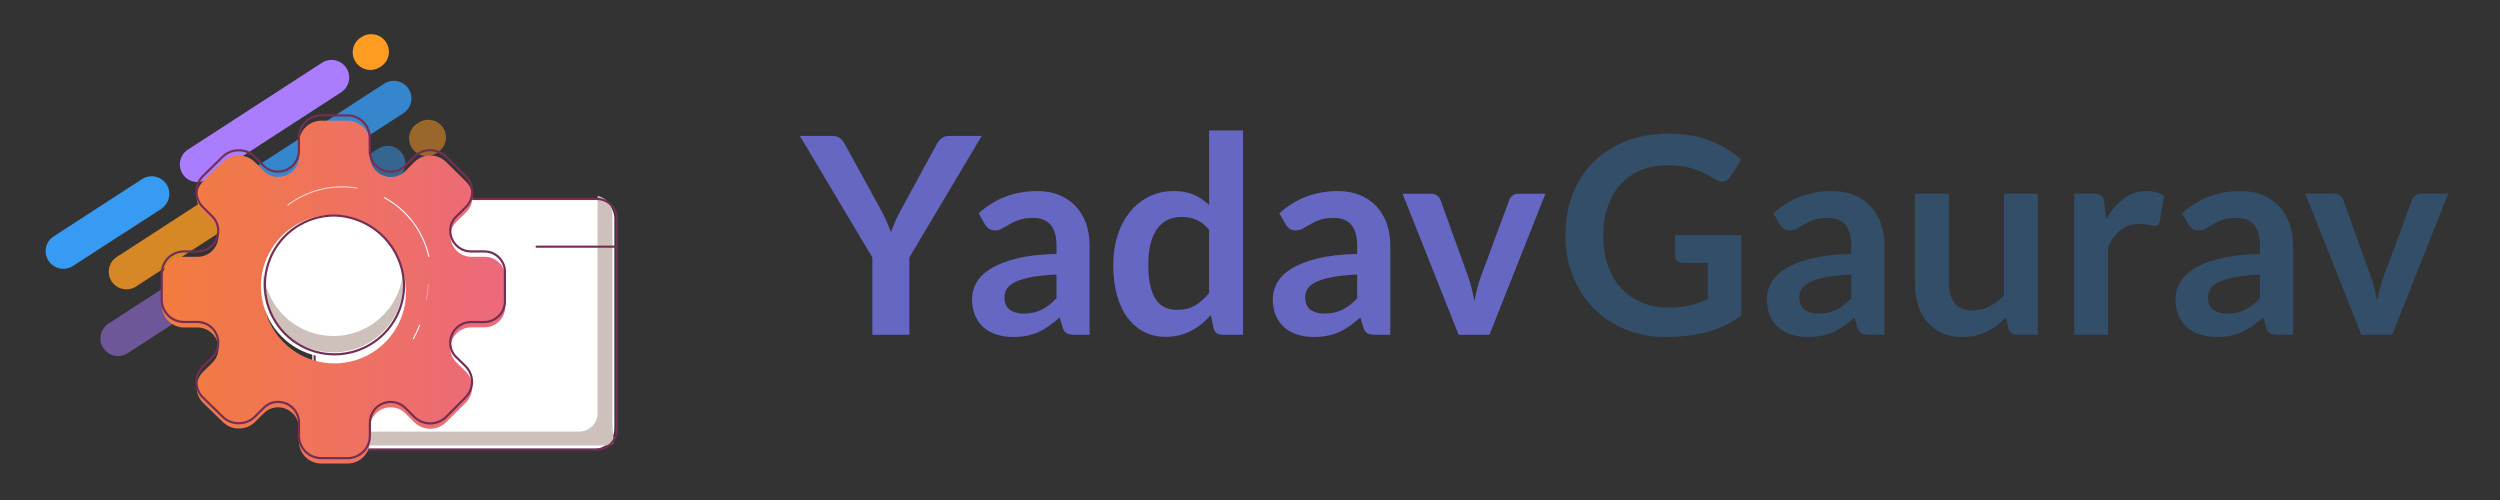 <?xml version="1.0" encoding="UTF-8"?>
<svg xmlns="http://www.w3.org/2000/svg" xmlns:svg="http://www.w3.org/2000/svg" width="1000" height="200" xml:space="preserve">
 <rect width="100%" height="100%" fill="#333333" stroke="none"/>
 <g class="layer">
  <title>Layer 1</title>
  <rect fill="rgba(255,255,255,0)" height="100%" id="svg_1" transform="matrix(1 0 0 1 0 0)" width="100%"></rect>
  <g font-family="Lato" font-size="110" font-weight="bold" id="svg_2">
   <path d="m392.67,54.38l-28.93,48.62l0,30.91l-14.8,0l0,-30.91l-28.98,-48.62l13.03,0q1.93,0 3.05,0.93q1.13,0.94 1.9,2.37l14.58,26.56q1.26,2.37 2.2,4.48q0.93,2.12 1.7,4.16q0.72,-2.09 1.62,-4.21q0.91,-2.12 2.18,-4.43l14.46,-26.56q0.61,-1.21 1.82,-2.26q1.21,-1.04 3.08,-1.04l13.09,0zm43.17,43.89l0,35.64l-6.1,0q-1.93,0 -3.03,-0.58q-1.1,-0.58 -1.65,-2.34l-1.21,-4.01q-2.14,1.92 -4.21,3.38q-2.06,1.46 -4.26,2.45q-2.2,0.99 -4.67,1.48q-2.48,0.5 -5.5,0.5q-3.58,0 -6.6,-0.97q-3.03,-0.96 -5.2,-2.88q-2.17,-1.93 -3.38,-4.79q-1.21,-2.86 -1.21,-6.65q0,-3.19 1.67,-6.3q1.68,-3.11 5.59,-5.61q3.9,-2.5 10.39,-4.15q6.49,-1.65 16.12,-1.87l0,-3.3q0,-5.67 -2.4,-8.39q-2.39,-2.72 -6.95,-2.72q-3.3,0 -5.5,0.77t-3.83,1.73q-1.62,0.96 -2.99,1.73q-1.38,0.77 -3.03,0.77q-1.37,0 -2.36,-0.71q-0.99,-0.72 -1.6,-1.76l-2.47,-4.35q9.73,-8.91 23.48,-8.91q4.95,0 8.83,1.62q3.88,1.63 6.57,4.51q2.7,2.89 4.1,6.91q1.4,4.01 1.4,8.8zm-26.4,27.17q2.09,0 3.85,-0.39q1.76,-0.38 3.33,-1.15q1.57,-0.77 3.02,-1.9q1.46,-1.13 2.95,-2.67l0,-9.51q-5.94,0.27 -9.93,1.01q-3.99,0.75 -6.41,1.9q-2.42,1.16 -3.44,2.7q-1.01,1.54 -1.01,3.35q0,3.58 2.11,5.12q2.12,1.54 5.53,1.54zm87.78,8.47l-8.3,0q-2.64,0 -3.47,-2.48l-1.1,-5.44q-1.76,1.98 -3.68,3.57q-1.93,1.6 -4.16,2.75q-2.22,1.16 -4.78,1.79q-2.56,0.63 -5.53,0.63q-4.62,0 -8.47,-1.92q-3.85,-1.93 -6.63,-5.59q-2.77,-3.65 -4.29,-9.04q-1.51,-5.39 -1.51,-12.32q0,-6.27 1.71,-11.66q1.7,-5.39 4.89,-9.35q3.19,-3.96 7.65,-6.19q4.45,-2.23 10.01,-2.23q4.73,0 8.08,1.51q3.36,1.52 6,4.05l0,-29.81l13.58,0l0,81.73zm-26.4,-9.96q4.24,0 7.21,-1.76q2.97,-1.76 5.61,-5l0,-25.3q-2.31,-2.81 -5.04,-3.96q-2.72,-1.16 -5.85,-1.16q-3.08,0 -5.59,1.16q-2.5,1.15 -4.23,3.49q-1.73,2.34 -2.67,5.94q-0.93,3.6 -0.93,8.5q0,4.95 0.79,8.38q0.8,3.44 2.29,5.61q1.48,2.18 3.63,3.14q2.14,0.96 4.78,0.96zm85.31,-25.68l0,35.64l-6.11,0q-1.92,0 -3.02,-0.58t-1.65,-2.34l-1.21,-4.01q-2.15,1.92 -4.21,3.38t-4.26,2.45q-2.2,0.99 -4.68,1.48q-2.47,0.5 -5.5,0.5q-3.57,0 -6.6,-0.97q-3.02,-0.96 -5.2,-2.88q-2.17,-1.93 -3.38,-4.79q-1.21,-2.86 -1.21,-6.65q0,-3.19 1.68,-6.3t5.58,-5.61q3.91,-2.5 10.4,-4.15q6.49,-1.65 16.11,-1.87l0,-3.3q0,-5.67 -2.39,-8.39q-2.39,-2.72 -6.96,-2.72q-3.3,0 -5.5,0.77t-3.82,1.73q-1.62,0.96 -3,1.73q-1.37,0.77 -3.02,0.77q-1.38,0 -2.37,-0.71q-0.99,-0.72 -1.59,-1.76l-2.48,-4.35q9.74,-8.91 23.49,-8.91q4.95,0 8.82,1.62q3.88,1.63 6.58,4.51q2.69,2.89 4.09,6.91q1.41,4.01 1.41,8.8zm-26.4,27.17q2.09,0 3.85,-0.39q1.76,-0.38 3.32,-1.15q1.57,-0.77 3.03,-1.9q1.46,-1.13 2.94,-2.67l0,-9.51q-5.94,0.27 -9.93,1.01q-3.98,0.75 -6.4,1.9q-2.42,1.16 -3.44,2.7q-1.02,1.54 -1.02,3.35q0,3.58 2.12,5.12t5.53,1.54zm88.44,-47.96l-22.39,56.43l-12.32,0l-22.44,-56.43l11.28,0q1.48,0 2.5,0.71q1.02,0.72 1.4,1.82l10.89,30.14q0.94,2.64 1.57,5.17q0.63,2.53 1.13,5.06q0.49,-2.53 1.12,-5.06q0.64,-2.53 1.63,-5.17l11.16,-30.14q0.39,-1.1 1.38,-1.82q0.99,-0.71 2.36,-0.71l10.73,0z" fill="#6666c3" fill-rule="nonzero" id="svg_3" stroke-dashoffset="0" stroke-miterlimit="4"></path>
   <path d="m19.63,-398.33q5,0 8.71,-0.91q3.72,-0.91 7.07,-2.5l0,-14.47l-9.95,0q-1.43,0 -2.26,-0.8q-0.82,-0.79 -0.82,-1.95l0,-8.36l26.45,0l0,32.18q-3.02,2.2 -6.3,3.82q-3.27,1.62 -6.98,2.67q-3.71,1.04 -7.95,1.56q-4.23,0.53 -9.13,0.53q-8.69,0 -16,-3.03q-7.32,-3.02 -12.65,-8.41q-5.34,-5.39 -8.34,-12.87q-2.99,-7.48 -2.99,-16.34q0,-8.96 2.91,-16.44q2.92,-7.48 8.28,-12.87q5.36,-5.39 13.01,-8.36q7.64,-2.97 17.16,-2.97q9.73,0 16.85,2.88q7.13,2.89 12.08,7.51l-4.29,6.71q-1.27,2.04 -3.36,2.04q-1.32,0 -2.69,-0.88q-1.76,-1.05 -3.61,-2.09q-1.84,-1.05 -4.07,-1.82q-2.22,-0.77 -5,-1.26q-2.78,-0.5 -6.41,-0.5q-5.88,0 -10.64,1.98q-4.76,1.98 -8.11,5.67q-3.36,3.68 -5.17,8.85q-1.82,5.17 -1.82,11.55q0,6.88 1.93,12.24q1.92,5.36 5.39,9.05q3.46,3.68 8.25,5.63q4.78,1.96 10.45,1.96zm86.46,-24.75l0,35.64l-6.11,0q-1.92,0 -3.02,-0.58t-1.65,-2.34l-1.21,-4.01q-2.15,1.92 -4.21,3.38t-4.26,2.45q-2.2,0.99 -4.68,1.48q-2.47,0.5 -5.5,0.5q-3.57,0 -6.6,-0.97q-3.02,-0.96 -5.2,-2.88q-2.17,-1.93 -3.38,-4.79q-1.21,-2.86 -1.21,-6.65q0,-3.19 1.68,-6.3t5.58,-5.61q3.91,-2.5 10.4,-4.15q6.49,-1.65 16.11,-1.87l0,-3.3q0,-5.67 -2.39,-8.39q-2.39,-2.72 -6.96,-2.72q-3.3,0 -5.5,0.77t-3.82,1.73q-1.62,0.96 -3,1.73q-1.37,0.77 -3.02,0.77q-1.38,0 -2.37,-0.71q-0.99,-0.72 -1.59,-1.76l-2.48,-4.35q9.74,-8.91 23.49,-8.91q4.95,0 8.82,1.62q3.88,1.63 6.58,4.51q2.69,2.89 4.09,6.91q1.41,4.01 1.41,8.8zm-26.4,27.17q2.09,0 3.85,-0.39q1.76,-0.38 3.32,-1.15q1.57,-0.77 3.03,-1.9q1.46,-1.13 2.94,-2.67l0,-9.51q-5.94,0.27 -9.93,1.01q-3.98,0.75 -6.4,1.9q-2.42,1.16 -3.44,2.7q-1.02,1.54 -1.02,3.35q0,3.58 2.12,5.12t5.53,1.54zm38.61,-47.96l13.58,0l0,35.86q0,5.17 2.39,8q2.4,2.83 7.18,2.83q3.52,0 6.6,-1.57q3.08,-1.56 5.83,-4.31l0,-40.81l13.59,0l0,56.43l-8.31,0q-2.64,0 -3.46,-2.48l-0.94,-4.51q-1.76,1.76 -3.63,3.22q-1.87,1.46 -3.99,2.47q-2.11,1.02 -4.56,1.6q-2.45,0.58 -5.25,0.58q-4.62,0 -8.17,-1.57t-5.97,-4.43q-2.42,-2.86 -3.66,-6.79q-1.23,-3.93 -1.23,-8.66l0,-35.86zm77.27,56.43l-13.58,0l0,-56.43l7.97,0q2.09,0 2.92,0.77q0.82,0.77 1.1,2.64l0.82,6.82q3.03,-5.23 7.1,-8.25q4.07,-3.03 9.13,-3.03q4.18,0 6.93,1.93l-1.76,10.17q-0.17,0.99 -0.72,1.4q-0.55,0.42 -1.48,0.42q-0.83,0 -2.26,-0.39q-1.43,-0.38 -3.79,-0.38q-4.24,0 -7.26,2.33q-3.03,2.34 -5.12,6.85l0,35.15zm73.98,-35.64l0,35.64l-6.11,0q-1.92,0 -3.02,-0.58t-1.65,-2.34l-1.21,-4.01q-2.15,1.92 -4.21,3.38t-4.26,2.45q-2.2,0.99 -4.68,1.48q-2.47,0.5 -5.5,0.5q-3.57,0 -6.6,-0.97q-3.02,-0.96 -5.2,-2.88q-2.17,-1.93 -3.38,-4.79q-1.21,-2.86 -1.21,-6.65q0,-3.19 1.68,-6.3t5.58,-5.61q3.91,-2.5 10.4,-4.15q6.49,-1.65 16.11,-1.87l0,-3.3q0,-5.67 -2.39,-8.39q-2.39,-2.72 -6.96,-2.72q-3.3,0 -5.5,0.77t-3.82,1.73q-1.62,0.96 -3,1.73q-1.37,0.77 -3.02,0.77q-1.38,0 -2.37,-0.71q-0.99,-0.72 -1.59,-1.76l-2.48,-4.35q9.74,-8.91 23.49,-8.91q4.95,0 8.82,1.62q3.88,1.63 6.58,4.51q2.69,2.89 4.09,6.91q1.41,4.01 1.41,8.8zm-26.4,27.17q2.09,0 3.85,-0.39q1.76,-0.38 3.32,-1.15q1.57,-0.77 3.03,-1.9q1.46,-1.13 2.94,-2.67l0,-9.51q-5.94,0.27 -9.93,1.01q-3.98,0.75 -6.4,1.9q-2.42,1.16 -3.44,2.7q-1.02,1.54 -1.02,3.35q0,3.58 2.12,5.12t5.53,1.54zm88.44,-47.96l-22.39,56.43l-12.32,0l-22.44,-56.43l11.28,0q1.48,0 2.5,0.71q1.02,0.72 1.4,1.82l10.89,30.14q0.94,2.64 1.57,5.17q0.63,2.53 1.13,5.06q0.49,-2.53 1.12,-5.06q0.64,-2.53 1.63,-5.17l11.16,-30.14q0.39,-1.1 1.38,-1.82q0.99,-0.71 2.36,-0.71l10.73,0z" fill="#334e68" fill-rule="nonzero" id="svg_4" stroke-dashoffset="0" stroke-miterlimit="4" transform="translate(647.682 521.348)"></path>
  </g>
  <g id="svg_5">
   <path d="m225.17,-816.09l239.63,0c4.91,0 9.62,1.95 13.1,5.41c3.47,3.47 5.43,8.17 5.43,13.07l0,192.75c0,4.9 -1.96,9.6 -5.43,13.07c-3.48,3.46 -8.19,5.41 -13.1,5.41l-239.63,0c-2.49,0 -4.96,-0.49 -7.26,-1.44c-2.31,-0.95 -4.4,-2.35 -6.16,-4.11c-1.76,-1.75 -3.16,-3.84 -4.12,-6.14c-0.95,-2.29 -1.44,-4.75 -1.44,-7.24l0,-191.85c0,-5.02 2,-9.84 5.56,-13.39c3.56,-3.55 8.39,-5.54 13.42,-5.54z" fill="#fff" fill-rule="nonzero" id="svg_6" stroke-dashoffset="0" stroke-miterlimit="4" transform="translate(35.018 435.186) scale(0.436 0.436)"></path>
   <path d="m481.58,-801.71l0,195.5c0,9.49 4.67,16.85 -4.79,16.85l-254.72,0c-4.03,0.02 -7.94,-1.34 -11.08,-3.85c-3.14,-2.52 -5.31,-6.04 -6.15,-9.97c1.27,0.54 2.62,0.88 4,1.02l242.16,0c2.24,0 4.46,-0.45 6.53,-1.31c2.07,-0.87 3.94,-2.13 5.52,-3.73c1.57,-1.59 2.81,-3.48 3.64,-5.56c0.83,-2.08 1.24,-4.3 1.2,-6.53l0,-195.79c0.12,-1.1 0.12,-2.21 0,-3.31c3.88,0.74 7.37,2.82 9.87,5.87c2.5,3.04 3.85,6.87 3.82,10.81z" fill="#cec1bc" fill-rule="nonzero" id="svg_7" stroke-dashoffset="0" stroke-miterlimit="4" transform="translate(35.018 435.186) scale(0.436 0.436)"></path>
   <path d="m290.44,-894.72l-123,79.7c-1.78,1.15 -3.77,1.94 -5.86,2.33c-2.09,0.38 -4.24,0.36 -6.32,-0.08c-2.07,-0.44 -4.05,-1.29 -5.8,-2.49c-1.75,-1.2 -3.24,-2.73 -4.4,-4.51c-1.16,-1.78 -1.96,-3.77 -2.34,-5.85c-0.39,-2.08 -0.36,-4.22 0.08,-6.3c0.44,-2.07 1.29,-4.03 2.49,-5.78c1.21,-1.75 2.74,-3.24 4.53,-4.4l122.94,-79.69c3.59,-2.09 7.85,-2.71 11.9,-1.75c4.05,0.96 7.57,3.43 9.84,6.9c2.27,3.48 3.11,7.69 2.36,11.77c-0.76,4.08 -3.05,7.71 -6.42,10.15z" fill="#389bf3" fill-rule="nonzero" id="svg_8" opacity="0.8" stroke-dashoffset="0" stroke-miterlimit="4" transform="translate(35.018 435.186) scale(0.436 0.436)"></path>
   <path d="m126.05,-788.18l-82.22,53.3c-3.6,2.09 -7.86,2.71 -11.9,1.75c-4.05,-0.96 -7.57,-3.43 -9.84,-6.9c-2.27,-3.48 -3.12,-7.69 -2.36,-11.77c0.75,-4.08 3.05,-7.71 6.41,-10.15l82.28,-53.3c3.6,-2.33 7.98,-3.14 12.18,-2.25c4.2,0.89 7.87,3.41 10.21,7c2.34,3.59 3.15,7.96 2.26,12.14c-0.9,4.19 -3.42,7.85 -7.02,10.18z" fill="#ff9d23" fill-rule="nonzero" id="svg_9" opacity="0.8" stroke-dashoffset="0" stroke-miterlimit="4" transform="translate(35.018 435.186) scale(0.436 0.436)"></path>
   <path d="m232.66,-913.48l-122.94,79.75c-1.79,1.16 -3.78,1.96 -5.88,2.35c-2.09,0.38 -4.24,0.36 -6.33,-0.08c-2.08,-0.44 -4.06,-1.29 -5.81,-2.49c-1.76,-1.21 -3.26,-2.74 -4.42,-4.52c-1.16,-1.78 -1.96,-3.78 -2.35,-5.86c-0.39,-2.09 -0.36,-4.24 0.08,-6.32c0.89,-4.19 3.42,-7.86 7.03,-10.2l122.99,-79.7c1.79,-1.15 3.78,-1.95 5.87,-2.33c2.09,-0.39 4.23,-0.36 6.31,0.08c2.08,0.44 4.05,1.29 5.8,2.49c1.75,1.2 3.25,2.73 4.41,4.51c1.16,1.77 1.95,3.76 2.34,5.85c0.39,2.08 0.36,4.22 -0.08,6.29c-0.45,2.07 -1.29,4.04 -2.5,5.79c-1.2,1.74 -2.74,3.24 -4.52,4.39z" fill="#aa7dff" fill-rule="nonzero" id="svg_10" stroke-dashoffset="0" stroke-miterlimit="4" transform="translate(35.018 435.186) scale(0.436 0.436)"></path>
   <path d="m68.32,-806.94l-82.27,53.14c-3.61,2.13 -7.9,2.79 -11.98,1.83c-4.08,-0.95 -7.63,-3.44 -9.91,-6.95c-2.28,-3.51 -3.11,-7.76 -2.32,-11.86c0.8,-4.11 3.15,-7.74 6.58,-10.15l82.22,-53.3c3.6,-2.09 7.86,-2.71 11.9,-1.75c4.05,0.96 7.57,3.43 9.84,6.9c2.27,3.48 3.12,7.69 2.36,11.77c-0.75,4.08 -3.05,7.71 -6.42,10.15l0,0.22z" fill="#389bf3" fill-rule="nonzero" id="svg_11" stroke-dashoffset="0" stroke-miterlimit="4" transform="translate(35.018 435.186) scale(0.436 0.436)"></path>
   <path d="m269.77,-937.52l-0.73,0.45c-1.78,1.29 -3.8,2.21 -5.95,2.69c-2.14,0.48 -4.36,0.53 -6.53,0.13c-2.16,-0.4 -4.22,-1.23 -6.05,-2.45c-1.83,-1.21 -3.39,-2.79 -4.59,-4.63c-1.2,-1.83 -2.01,-3.9 -2.39,-6.06c-0.38,-2.16 -0.31,-4.37 0.2,-6.51c0.51,-2.13 1.45,-4.14 2.76,-5.9c1.31,-1.76 2.97,-3.24 4.87,-4.34l0.73,-0.45c3.6,-2.08 7.86,-2.71 11.9,-1.75c4.05,0.96 7.57,3.43 9.84,6.91c2.27,3.47 3.12,7.68 2.36,11.76c-0.75,4.08 -3.05,7.71 -6.42,10.15z" fill="#ff9d23" fill-rule="nonzero" id="svg_12" stroke-dashoffset="0" stroke-miterlimit="4" transform="translate(35.018 435.186) scale(0.436 0.436)"></path>
   <path d="m284.19,-834.46l-123,79.7c-1.78,1.16 -3.78,1.95 -5.88,2.34c-2.09,0.39 -4.24,0.36 -6.33,-0.08c-2.08,-0.44 -4.06,-1.28 -5.81,-2.49c-1.76,-1.2 -3.26,-2.73 -4.42,-4.52c-1.16,-1.78 -1.96,-3.77 -2.35,-5.86c-0.39,-2.09 -0.36,-4.23 0.08,-6.31c0.44,-2.08 1.29,-4.05 2.5,-5.8c1.2,-1.75 2.74,-3.25 4.53,-4.41l123,-79.75c3.6,-2.34 7.99,-3.15 12.2,-2.26c4.21,0.89 7.89,3.41 10.24,7.01c2.34,3.59 3.16,7.97 2.27,12.17c-0.9,4.2 -3.42,7.87 -7.03,10.21l0,0.05z" fill="#389bf3" fill-rule="nonzero" id="svg_13" opacity="0.5" stroke-dashoffset="0" stroke-miterlimit="4" transform="translate(35.018 435.186) scale(0.436 0.436)"></path>
   <path d="m119.8,-727.91l-82.22,53.3c-1.78,1.29 -3.81,2.2 -5.95,2.69c-2.15,0.48 -4.37,0.53 -6.53,0.13c-2.16,-0.4 -4.22,-1.23 -6.05,-2.45c-1.83,-1.22 -3.4,-2.79 -4.6,-4.63c-1.2,-1.84 -2.01,-3.9 -2.39,-6.06c-0.37,-2.16 -0.3,-4.38 0.2,-6.51c0.51,-2.13 1.45,-4.14 2.76,-5.9c1.31,-1.76 2.97,-3.24 4.87,-4.34l82.28,-53.3c3.6,-2.33 7.98,-3.14 12.18,-2.25c4.2,0.89 7.87,3.4 10.21,6.99c2.33,3.59 3.15,7.96 2.25,12.15c-0.89,4.19 -3.41,7.85 -7.01,10.18z" fill="#aa7dff" fill-rule="nonzero" id="svg_14" opacity="0.5" stroke-dashoffset="0" stroke-miterlimit="4" transform="translate(35.018 435.186) scale(0.436 0.436)"></path>
   <path d="m321.47,-858.55l-0.73,0.5c-1.78,1.29 -3.8,2.21 -5.95,2.69c-2.14,0.49 -4.37,0.53 -6.53,0.13c-2.16,-0.4 -4.22,-1.23 -6.05,-2.45c-1.83,-1.21 -3.39,-2.79 -4.59,-4.62c-1.2,-1.84 -2.02,-3.9 -2.39,-6.07c-0.38,-2.16 -0.31,-4.37 0.2,-6.51c0.51,-2.13 1.44,-4.14 2.76,-5.9c1.31,-1.76 2.96,-3.24 4.86,-4.34l0.79,-0.5c1.79,-1.16 3.78,-1.95 5.87,-2.34c2.09,-0.38 4.23,-0.35 6.31,0.09c2.08,0.44 4.05,1.28 5.8,2.48c1.75,1.2 3.25,2.73 4.41,4.51c1.16,1.78 1.95,3.77 2.34,5.85c0.39,2.09 0.36,4.22 -0.08,6.3c-0.45,2.07 -1.29,4.04 -2.5,5.78c-1.2,1.75 -2.74,3.24 -4.52,4.4z" fill="#ff9d23" fill-rule="nonzero" id="svg_15" opacity="0.5" stroke-dashoffset="0" stroke-miterlimit="4" transform="translate(35.018 435.186) scale(0.436 0.436)"></path>
   <path d="m214.98,-815.59l252.35,0c4.81,0 9.43,1.91 12.83,5.3c3.4,3.39 5.31,7.99 5.31,12.79l0,193.71c0,4.79 -1.91,9.39 -5.31,12.78c-3.4,3.4 -8.02,5.3 -12.83,5.3l-252.35,0c-1.77,0 -3.46,-0.7 -4.7,-1.94s-1.95,-2.93 -1.95,-4.69l0,-216.45c-0.02,-0.89 0.13,-1.77 0.46,-2.59c0.32,-0.82 0.81,-1.57 1.43,-2.21c0.61,-0.63 1.36,-1.13 2.17,-1.48c0.82,-0.34 1.7,-0.52 2.59,-0.52z" fill="none" fill-rule="nonzero" id="svg_16" stroke="#732e54" stroke-dashoffset="0" stroke-miterlimit="10" stroke-width="2" transform="translate(35.018 435.186) scale(0.436 0.436)"></path>
   <path d="m412.03,-771.84l73.38,0m-277.08,0l89.88,0" fill="none" fill-rule="nonzero" id="svg_17" stroke="#732e54" stroke-dashoffset="0" stroke-linecap="round" stroke-miterlimit="10" stroke-width="2" transform="translate(35.018 435.186) scale(0.436 0.436)"></path>
   <g id="svg_18" transform="translate(150.427 538.547) scale(0.436 0.436)">
    <linearGradient id="a" x1="0" x2="1" y1="0.5" y2="0.5">
     <stop offset="4%" stop-color="#f27b40"></stop>
     <stop offset="100%" stop-color="#ec697d"></stop>
    </linearGradient>
    <path d="m363.99,-762.73l-12.5,0c-5.02,-0.12 -9.79,-2.19 -13.29,-5.77c-3.51,-3.58 -5.47,-8.38 -5.47,-13.39c0,-2.56 0.55,-5.09 1.61,-7.42c1.06,-2.34 2.6,-4.42 4.53,-6.11l8.05,-7.86c1.91,-1.87 3.41,-4.09 4.44,-6.53c1.04,-2.45 1.57,-5.08 1.57,-7.74c0,-2.66 -0.53,-5.29 -1.57,-7.74c-1.03,-2.44 -2.53,-4.66 -4.44,-6.53l-18.3,-18.08c-3.87,-3.68 -9.01,-5.72 -14.36,-5.72c-5.34,0 -10.49,2.04 -14.36,5.72l-7.72,7.69c-1.74,1.98 -3.89,3.56 -6.3,4.65c-2.41,1.08 -5.02,1.64 -7.66,1.64c-5.02,0.04 -9.85,-1.89 -13.46,-5.37c-3.61,-3.47 -5.71,-8.22 -5.86,-13.22l0,-12.52c0.03,-5.37 -2.06,-10.54 -5.82,-14.39c-3.77,-3.85 -8.9,-6.06 -14.28,-6.17l-24.9,0c-5.38,0.11 -10.5,2.32 -14.26,6.17c-3.75,3.85 -5.83,9.02 -5.78,14.39l0,12.47c-0.15,4.98 -2.25,9.71 -5.85,13.18c-3.6,3.46 -8.41,5.38 -13.42,5.35c-2.57,0.01 -5.11,-0.53 -7.46,-1.58c-2.35,-1.04 -4.45,-2.57 -6.16,-4.48l-7.94,-7.81c-3.88,-3.7 -9.06,-5.72 -14.42,-5.62c-5.32,-0.04 -10.45,1.97 -14.31,5.62l-18.47,17.97c-3.78,3.79 -5.91,8.92 -5.91,14.27c0,5.34 2.13,10.47 5.91,14.26l7.72,7.64c1.98,1.74 3.57,3.87 4.66,6.26c1.1,2.39 1.68,4.98 1.7,7.61c0.02,5 -1.93,9.81 -5.43,13.39c-3.49,3.58 -8.26,5.65 -13.27,5.77l-12.5,0c-2.69,-0.04 -5.35,0.45 -7.85,1.45c-2.49,0.99 -4.77,2.47 -6.69,4.34c-1.92,1.87 -3.45,4.11 -4.5,6.57c-1.05,2.47 -1.61,5.12 -1.63,7.8l0,24.88c0.14,5.35 2.38,10.44 6.25,14.15c3.87,3.71 9.05,5.75 14.42,5.67l12.5,0c5.01,0.15 9.77,2.24 13.26,5.83c3.49,3.58 5.44,8.38 5.44,13.38c-0.02,2.62 -0.59,5.21 -1.69,7.59c-1.1,2.39 -2.69,4.51 -4.67,6.23l-7.72,7.64c-3.78,3.78 -5.9,8.9 -5.9,14.23c0,5.34 2.12,10.46 5.9,14.24l18.53,17.92c1.9,1.83 4.15,3.27 6.62,4.23c2.46,0.97 5.09,1.44 7.74,1.38c5.33,0.03 10.47,-1.98 14.36,-5.61l7.94,-7.86c1.7,-1.87 3.77,-3.36 6.08,-4.39c2.3,-1.02 4.8,-1.56 7.33,-1.57c5.01,-0.03 9.84,1.9 13.45,5.37c3.61,3.48 5.72,8.22 5.86,13.22l0,12.41c-0.04,5.38 2.04,10.56 5.81,14.41c3.77,3.85 8.91,6.06 14.3,6.15l24.95,0c5.38,-0.1 10.5,-2.32 14.26,-6.17c3.75,-3.85 5.83,-9.02 5.78,-14.39l0,-12.46c0.1,-3.81 1.34,-7.49 3.56,-10.58c2.21,-3.1 5.31,-5.46 8.89,-6.78c3.57,-1.33 7.46,-1.55 11.17,-0.65c3.7,0.9 7.05,2.89 9.61,5.71l7.72,7.69c3.87,3.67 9.01,5.72 14.36,5.72s10.48,-2.05 14.36,-5.72l18.3,-18.2c3.78,-3.79 5.91,-8.92 5.91,-14.26c0,-5.35 -2.13,-10.48 -5.91,-14.27l-8.05,-7.92c-1.91,-1.69 -3.44,-3.76 -4.48,-6.09c-1.04,-2.32 -1.56,-4.84 -1.55,-7.39c-0.01,-4.99 1.93,-9.8 5.43,-13.38c3.5,-3.58 8.26,-5.65 13.27,-5.77l12.5,0c2.58,0 5.13,-0.51 7.51,-1.52c2.37,-1.01 4.51,-2.49 6.3,-4.35c1.78,-1.86 3.17,-4.06 4.08,-6.46c0.91,-2.41 1.32,-4.98 1.2,-7.55l0,-24.71c0.19,-2.6 -0.16,-5.2 -1.04,-7.66c-0.87,-2.45 -2.25,-4.69 -4.04,-6.59c-1.79,-1.89 -3.95,-3.4 -6.35,-4.42c-2.4,-1.01 -4.99,-1.52 -7.6,-1.49zm-137.64,97.83c-12.99,0.01 -25.69,-3.82 -36.5,-11.01c-10.8,-7.19 -19.23,-17.41 -24.21,-29.37c-4.98,-11.97 -6.29,-25.14 -3.76,-37.84c2.53,-12.71 8.78,-24.39 17.96,-33.55c9.18,-9.16 20.88,-15.41 33.62,-17.94c12.74,-2.53 25.95,-1.24 37.95,3.72c12,4.95 22.26,13.35 29.48,24.12c7.22,10.77 11.07,23.43 11.07,36.39c0,17.36 -6.91,34 -19.21,46.28c-12.31,12.28 -29,19.19 -46.4,19.2z" fill="url(#a)" fill-rule="nonzero" id="svg_19" stroke-dashoffset="0" stroke-miterlimit="4" transform="translate(-264.517 -236.902)"></path>
   </g>
   <path d="m290.38,-735.5c0.01,17.15 -6.73,33.61 -18.77,45.86c-12.04,12.24 -28.41,19.29 -45.6,19.63c-13.04,0.26 -25.86,-3.36 -36.82,-10.4c-10.97,-7.04 -19.59,-17.18 -24.76,-29.12c-5.17,-11.94 -6.66,-25.14 -4.27,-37.93c2.38,-12.79 8.54,-24.58 17.66,-33.87c9.13,-9.29 20.83,-15.65 33.6,-18.29c12.77,-2.63 26.04,-1.41 38.12,3.51c12.07,4.91 22.41,13.3 29.68,24.1c7.27,10.79 11.16,23.51 11.16,36.51z" fill="#fff" fill-rule="nonzero" id="svg_20" stroke-dashoffset="0" stroke-miterlimit="4" transform="translate(35.018 435.186) scale(0.436 0.436)"></path>
   <path d="m289.37,-728.65c0,2.61 -0.17,5.22 -0.51,7.81c-1.75,-15.67 -9.23,-30.15 -21.01,-40.67c-11.78,-10.51 -27.04,-16.33 -42.85,-16.33c-15.81,0 -31.07,5.82 -42.85,16.33c-11.78,10.52 -19.27,25 -21.01,40.67c-0.34,-2.59 -0.51,-5.2 -0.51,-7.81c0,-17.02 6.78,-33.35 18.85,-45.39c12.07,-12.04 28.45,-18.8 45.52,-18.8c17.07,0 33.44,6.76 45.52,18.8c12.07,12.04 18.85,28.37 18.85,45.39z" fill="#fff" fill-rule="nonzero" id="svg_21" stroke-dashoffset="0" stroke-miterlimit="4" transform="translate(35.018 435.186) scale(0.436 0.436)"></path>
   <path d="m161.08,-739.04c0,-2.61 0.17,-5.21 0.51,-7.8c1.75,15.67 9.23,30.15 21.01,40.66c11.78,10.52 27.04,16.33 42.85,16.33c15.81,0 31.07,-5.81 42.85,-16.33c11.78,-10.51 19.27,-24.99 21.01,-40.66c0.34,2.59 0.51,5.19 0.51,7.8c0,17.03 -6.78,33.36 -18.85,45.4c-12.07,12.04 -28.45,18.8 -45.52,18.8c-17.07,0 -33.44,-6.76 -45.52,-18.8c-12.07,-12.04 -18.85,-28.37 -18.85,-45.4z" fill="#cec1bc" fill-rule="nonzero" id="svg_22" stroke-dashoffset="0" stroke-miterlimit="4" transform="translate(35.018 435.186) scale(0.436 0.436)"></path>
   <path d="m363.99,-767.45l-12.5,0c-5.02,-0.11 -9.8,-2.17 -13.31,-5.75c-3.51,-3.59 -5.46,-8.4 -5.45,-13.4c0,-2.56 0.54,-5.09 1.6,-7.41c1.06,-2.33 2.61,-4.4 4.54,-6.07l8.05,-7.87c1.89,-1.87 3.39,-4.1 4.41,-6.55c1.03,-2.45 1.55,-5.08 1.55,-7.74c0,-2.66 -0.52,-5.29 -1.55,-7.74c-1.02,-2.45 -2.52,-4.68 -4.41,-6.55l-18.3,-18.09c-3.87,-3.67 -9.01,-5.72 -14.36,-5.72c-5.35,0 -10.49,2.05 -14.36,5.72l-7.72,7.7c-1.74,1.98 -3.89,3.56 -6.3,4.65c-2.41,1.08 -5.02,1.64 -7.66,1.64c-5.02,0.03 -9.85,-1.9 -13.46,-5.37c-3.61,-3.48 -5.71,-8.22 -5.86,-13.22l0,-12.53c0.03,-5.37 -2.06,-10.53 -5.83,-14.37c-3.76,-3.84 -8.89,-6.04 -14.27,-6.13l-24.9,0c-5.37,0.09 -10.49,2.3 -14.23,6.14c-3.75,3.84 -5.82,9 -5.76,14.36l0,12.47c-0.15,5 -2.25,9.75 -5.86,13.22c-3.61,3.47 -8.44,5.4 -13.46,5.37c-2.56,-0.01 -5.1,-0.56 -7.45,-1.6s-4.45,-2.57 -6.18,-4.47l-7.94,-7.86c-1.9,-1.83 -4.15,-3.27 -6.61,-4.23c-2.47,-0.97 -5.1,-1.44 -7.75,-1.38c-5.33,-0.06 -10.48,1.96 -14.36,5.61l-18.47,18.03c-3.78,3.78 -5.9,8.9 -5.9,14.24c0,5.34 2.12,10.46 5.9,14.24l7.72,7.69c1.97,1.73 3.55,3.85 4.65,6.23c1.1,2.38 1.68,4.97 1.71,7.59c0.03,5 -1.91,9.81 -5.41,13.39c-3.5,3.59 -8.27,5.65 -13.29,5.76l-12.5,0c-5.39,-0.08 -10.59,1.98 -14.46,5.71c-3.87,3.74 -6.1,8.85 -6.21,14.23l0,24.88c0.14,5.35 2.38,10.45 6.25,14.17c3.87,3.72 9.05,5.77 14.42,5.71l12.5,0c5.01,0.12 9.78,2.19 13.27,5.77c3.5,3.58 5.45,8.38 5.43,13.38c0.01,2.66 -0.56,5.29 -1.65,7.71c-1.1,2.42 -2.71,4.58 -4.71,6.33l-7.72,7.64c-3.78,3.78 -5.9,8.9 -5.9,14.24c0,5.33 2.12,10.45 5.9,14.23l18.53,17.98c3.86,3.68 9.02,5.7 14.36,5.61c5.33,0.03 10.47,-1.98 14.36,-5.61l7.94,-7.87c1.71,-1.91 3.81,-3.45 6.16,-4.49c2.35,-1.05 4.9,-1.58 7.47,-1.57c5.02,-0.03 9.85,1.89 13.46,5.37c3.61,3.47 5.71,8.22 5.86,13.22l0,12.41c-0.05,5.38 2.04,10.56 5.8,14.41c3.77,3.85 8.91,6.06 14.3,6.15l24.95,0c5.38,-0.11 10.5,-2.33 14.24,-6.18c3.75,-3.85 5.81,-9.02 5.75,-14.38l0,-12.41c0.09,-3.82 1.32,-7.52 3.54,-10.62c2.22,-3.11 5.33,-5.48 8.92,-6.8c3.58,-1.33 7.49,-1.55 11.2,-0.64c3.72,0.92 7.07,2.92 9.63,5.76l7.71,7.69c3.88,3.68 9.02,5.73 14.36,5.73s10.49,-2.05 14.36,-5.73l18.08,-18.19c3.78,-3.79 5.91,-8.92 5.91,-14.27c0,-5.35 -2.13,-10.48 -5.91,-14.27l-8.05,-7.86c-1.91,-1.7 -3.43,-3.79 -4.47,-6.12c-1.04,-2.34 -1.57,-4.86 -1.56,-7.41c-0.01,-4.98 1.92,-9.77 5.39,-13.35c3.47,-3.58 8.21,-5.66 13.2,-5.81l12.5,0c2.58,0.01 5.13,-0.51 7.51,-1.52c2.37,-1.01 4.51,-2.49 6.3,-4.35c1.78,-1.85 3.17,-4.05 4.08,-6.46c0.91,-2.41 1.31,-4.98 1.2,-7.55l0,-24.93c0.15,-2.57 -0.22,-5.14 -1.1,-7.56c-0.89,-2.42 -2.26,-4.63 -4.03,-6.5c-1.77,-1.87 -3.91,-3.36 -6.28,-4.37c-2.38,-1.01 -4.93,-1.52 -7.51,-1.51z" fill="none" fill-rule="nonzero" id="svg_23" stroke="#732e54" stroke-dashoffset="0" stroke-miterlimit="10" stroke-width="2" transform="translate(35.018 435.186) scale(0.436 0.436)"></path>
   <path d="m290.38,-734.93c-0.35,12.49 -4.38,24.6 -11.59,34.82c-7.21,10.23 -17.27,18.11 -28.94,22.67c-11.67,4.56 -24.42,5.6 -36.67,2.99c-12.26,-2.62 -23.47,-8.77 -32.24,-17.7c-8.77,-8.92 -14.72,-20.22 -17.1,-32.49c-2.38,-12.28 -1.08,-24.97 3.72,-36.51c4.81,-11.55 12.91,-21.42 23.3,-28.41c10.4,-6.98 22.62,-10.76 35.15,-10.86c17.19,0.34 33.56,7.38 45.6,19.63c12.04,12.25 18.78,28.71 18.77,45.86l0,0z" fill="none" fill-rule="nonzero" id="svg_24" stroke="#732e54" stroke-dashoffset="0" stroke-linecap="round" stroke-miterlimit="10" stroke-width="2" transform="translate(35.018 435.186) scale(0.436 0.436)"></path>
   <path d="m304.57,-699.61c-1.56,4.17 -3.44,8.21 -5.63,12.08" fill="none" fill-rule="nonzero" id="svg_25" stroke="#fff" stroke-dashoffset="0" stroke-linecap="round" stroke-miterlimit="10" transform="translate(35.018 435.186) scale(0.436 0.436)"></path>
   <path d="m312.63,-736.96c-0.23,4.74 -0.83,9.45 -1.8,14.1" fill="none" fill-rule="nonzero" id="svg_26" opacity="0.3" stroke="#fff" stroke-dashoffset="0" stroke-linecap="round" stroke-miterlimit="10" transform="translate(35.018 435.186) scale(0.436 0.436)"></path>
   <path d="m272.36,-816.77c10.28,5.57 19.24,13.28 26.27,22.6c7.04,9.32 11.98,20.04 14.51,31.43" fill="none" fill-rule="nonzero" id="svg_27" stroke="#fff" stroke-dashoffset="0" stroke-linecap="round" stroke-miterlimit="10" transform="translate(35.018 435.186) scale(0.436 0.436)"></path>
   <path d="m183.72,-809.97c8.94,-6.78 19.18,-11.66 30.08,-14.35c10.91,-2.68 22.25,-3.11 33.33,-1.26" fill="none" fill-rule="nonzero" id="svg_28" opacity="0.7" stroke="#fff" stroke-dashoffset="0" stroke-linecap="round" stroke-miterlimit="10" transform="translate(35.018 435.186) scale(0.436 0.436)"></path>
  </g>
 </g>
</svg>
